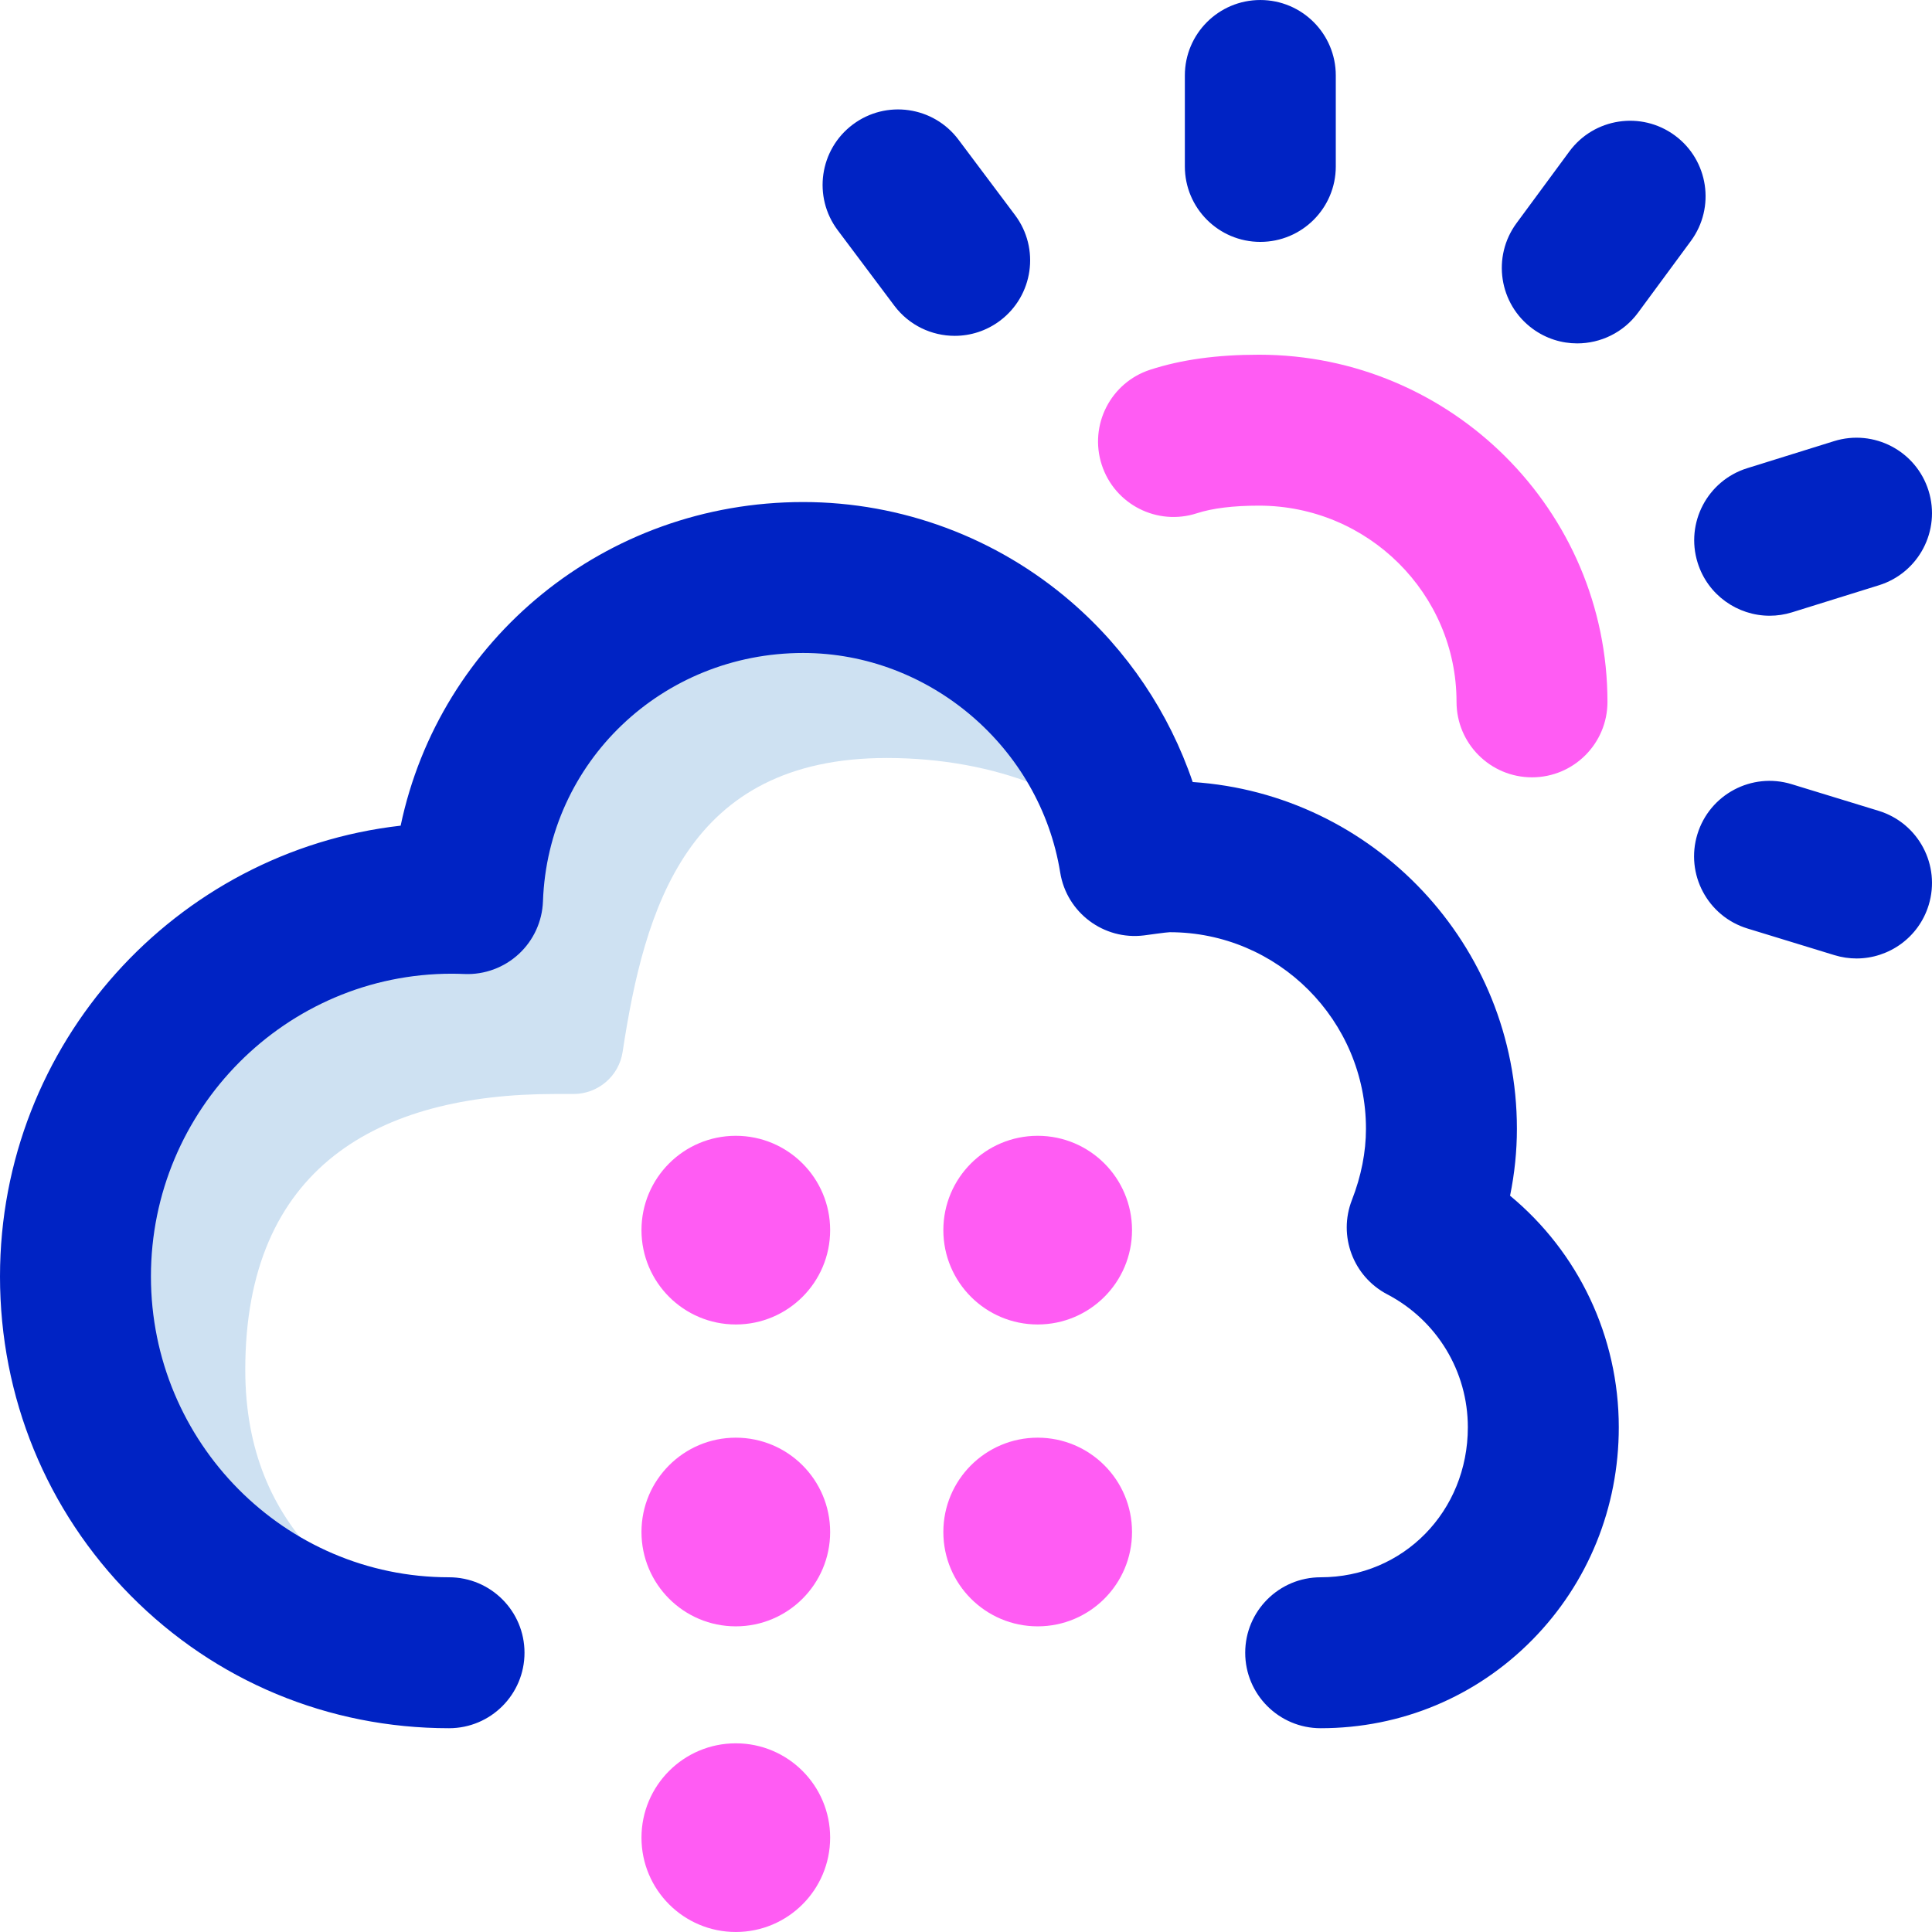 <svg id="Layer_1" enable-background="new 0 0 512.006 512.006" height="512" viewBox="0 0 512.006 512.006" width="512" xmlns="http://www.w3.org/2000/svg"><g><path d="m65 363.003c0-53.619 35.182-73.08 82-73.08h4.974c6.494.003 12.047-4.718 13.026-11.137 5.785-37.961 17-77.91 70-77.91 29 0 54.718 10.325 65.604 26.572-7.084-42.073-43.667-74.397-87.752-74.397-48.085 0-87.258 37.42-88.945 85.094-1.388-.057-2.782-.094-4.184-.094-55.076-.002-99.723 45.154-99.723 100.229s44.647 99.722 99.722 99.722h4.675c-30.318-12.808-59.397-31.999-59.397-74.999z" fill="#cee1f2"/><path d="m334.002 64.105c-11.046 0-20-8.954-20-20v-24.102c0-11.046 8.954-20 20-20s20 8.954 20 20v24.103c0 11.045-8.954 19.999-20 19.999zm140.936 98.162 23.012-7.169c10.546-3.286 16.431-14.498 13.146-25.044-3.285-10.545-14.491-16.432-25.044-13.146l-23.012 7.169c-10.546 3.286-16.431 14.498-13.146 25.044 2.669 8.565 10.565 14.056 19.089 14.056 1.969.001 3.974-.293 5.955-.91zm-40.836-79.4 14-19c6.552-8.892 4.655-21.413-4.237-27.965-8.893-6.551-21.412-4.656-27.966 4.237l-14 19c-6.552 8.892-4.655 21.413 4.237 27.965 3.572 2.632 7.728 3.9 11.849 3.9 6.137 0 12.196-2.817 16.117-8.137zm-169.102 2.136c8.837-6.627 10.627-19.164 4-28l-15-20c-6.628-8.836-19.162-10.629-28-4-8.837 6.627-10.627 19.164-4 28l15 20c3.93 5.239 9.935 8.001 16.016 8.001 4.174 0 8.386-1.303 11.984-4.001zm246.123 154.858c3.235-10.562-2.703-21.746-13.265-24.981l-23.046-7.06c-10.563-3.238-21.746 2.703-24.981 13.264-3.235 10.562 2.703 21.746 13.265 24.981l23.046 7.06c1.952.598 3.925.883 5.865.883 8.558 0 16.478-5.537 19.116-14.147zm-104.982 194.659c14.741-15.002 22.859-34.985 22.859-56.268 0-24.083-10.735-46.406-28.813-61.374 1.206-5.902 1.813-11.833 1.813-17.745 0-48.733-38.014-88.746-85.923-91.885-6.232-18.346-17.309-34.884-32.171-47.722-19.765-17.074-44.999-26.477-71.055-26.477-52.59 0-96.313 36.41-106.674 85.765-59.663 6.774-106.177 57.767-106.177 119.466 0 31.986 12.3 62.025 34.634 84.585 22.432 22.659 52.394 35.137 84.366 35.137 11.046 0 20-8.954 20-20s-8.954-20-20-20c-43.561 0-79-35.764-79-79.723 0-44.24 35.764-80.231 79.723-80.231 1.006 0 2.105.025 3.361.077 5.304.224 10.506-1.691 14.413-5.31 3.906-3.618 6.208-8.645 6.396-13.965 1.307-36.898 31.596-65.801 68.958-65.801 33.484 0 62.769 25.014 68.118 58.185 1.714 10.625 11.53 17.988 22.207 16.663.912-.113 6.028-.848 6.823-.848 28.673 0 52 23.365 52 52.084 0 6.19-1.254 12.55-3.728 18.901-3.697 9.496.335 20.252 9.362 24.978 13.179 6.897 21.365 20.4 21.365 35.24 0 22.291-17.131 39.751-39 39.751-11.046 0-20 8.954-20 20s8.954 20 20 20c21.324 0 41.263-8.34 56.143-23.483z" fill="#0023c4"/><path d="m406 206.003c-11.046 0-20-8.954-20-20 0-28.673-23.487-52-52.357-52-6.795 0-12.334.68-16.463 2.021-10.508 3.411-21.789-2.337-25.201-12.842-3.413-10.505 2.337-21.788 12.842-25.201 8.241-2.677 17.669-3.979 28.822-3.979 50.926 0 92.357 41.271 92.357 92 0 11.047-8.954 20.001-20 20.001zm-236 200c0 13.807 11.193 25 25 25s25-11.193 25-25-11.193-25-25-25-25 11.193-25 25zm0 81c0 13.807 11.193 25 25 25s25-11.193 25-25-11.193-25-25-25-25 11.193-25 25zm80-81c0 13.807 11.193 25 25 25s25-11.193 25-25-11.193-25-25-25-25 11.193-25 25zm-80-80c0 13.807 11.193 25 25 25s25-11.193 25-25-11.193-25-25-25-25 11.193-25 25zm80 0c0 13.807 11.193 25 25 25s25-11.193 25-25-11.193-25-25-25-25 11.193-25 25z" fill="#ff5cf3"/></g></svg>